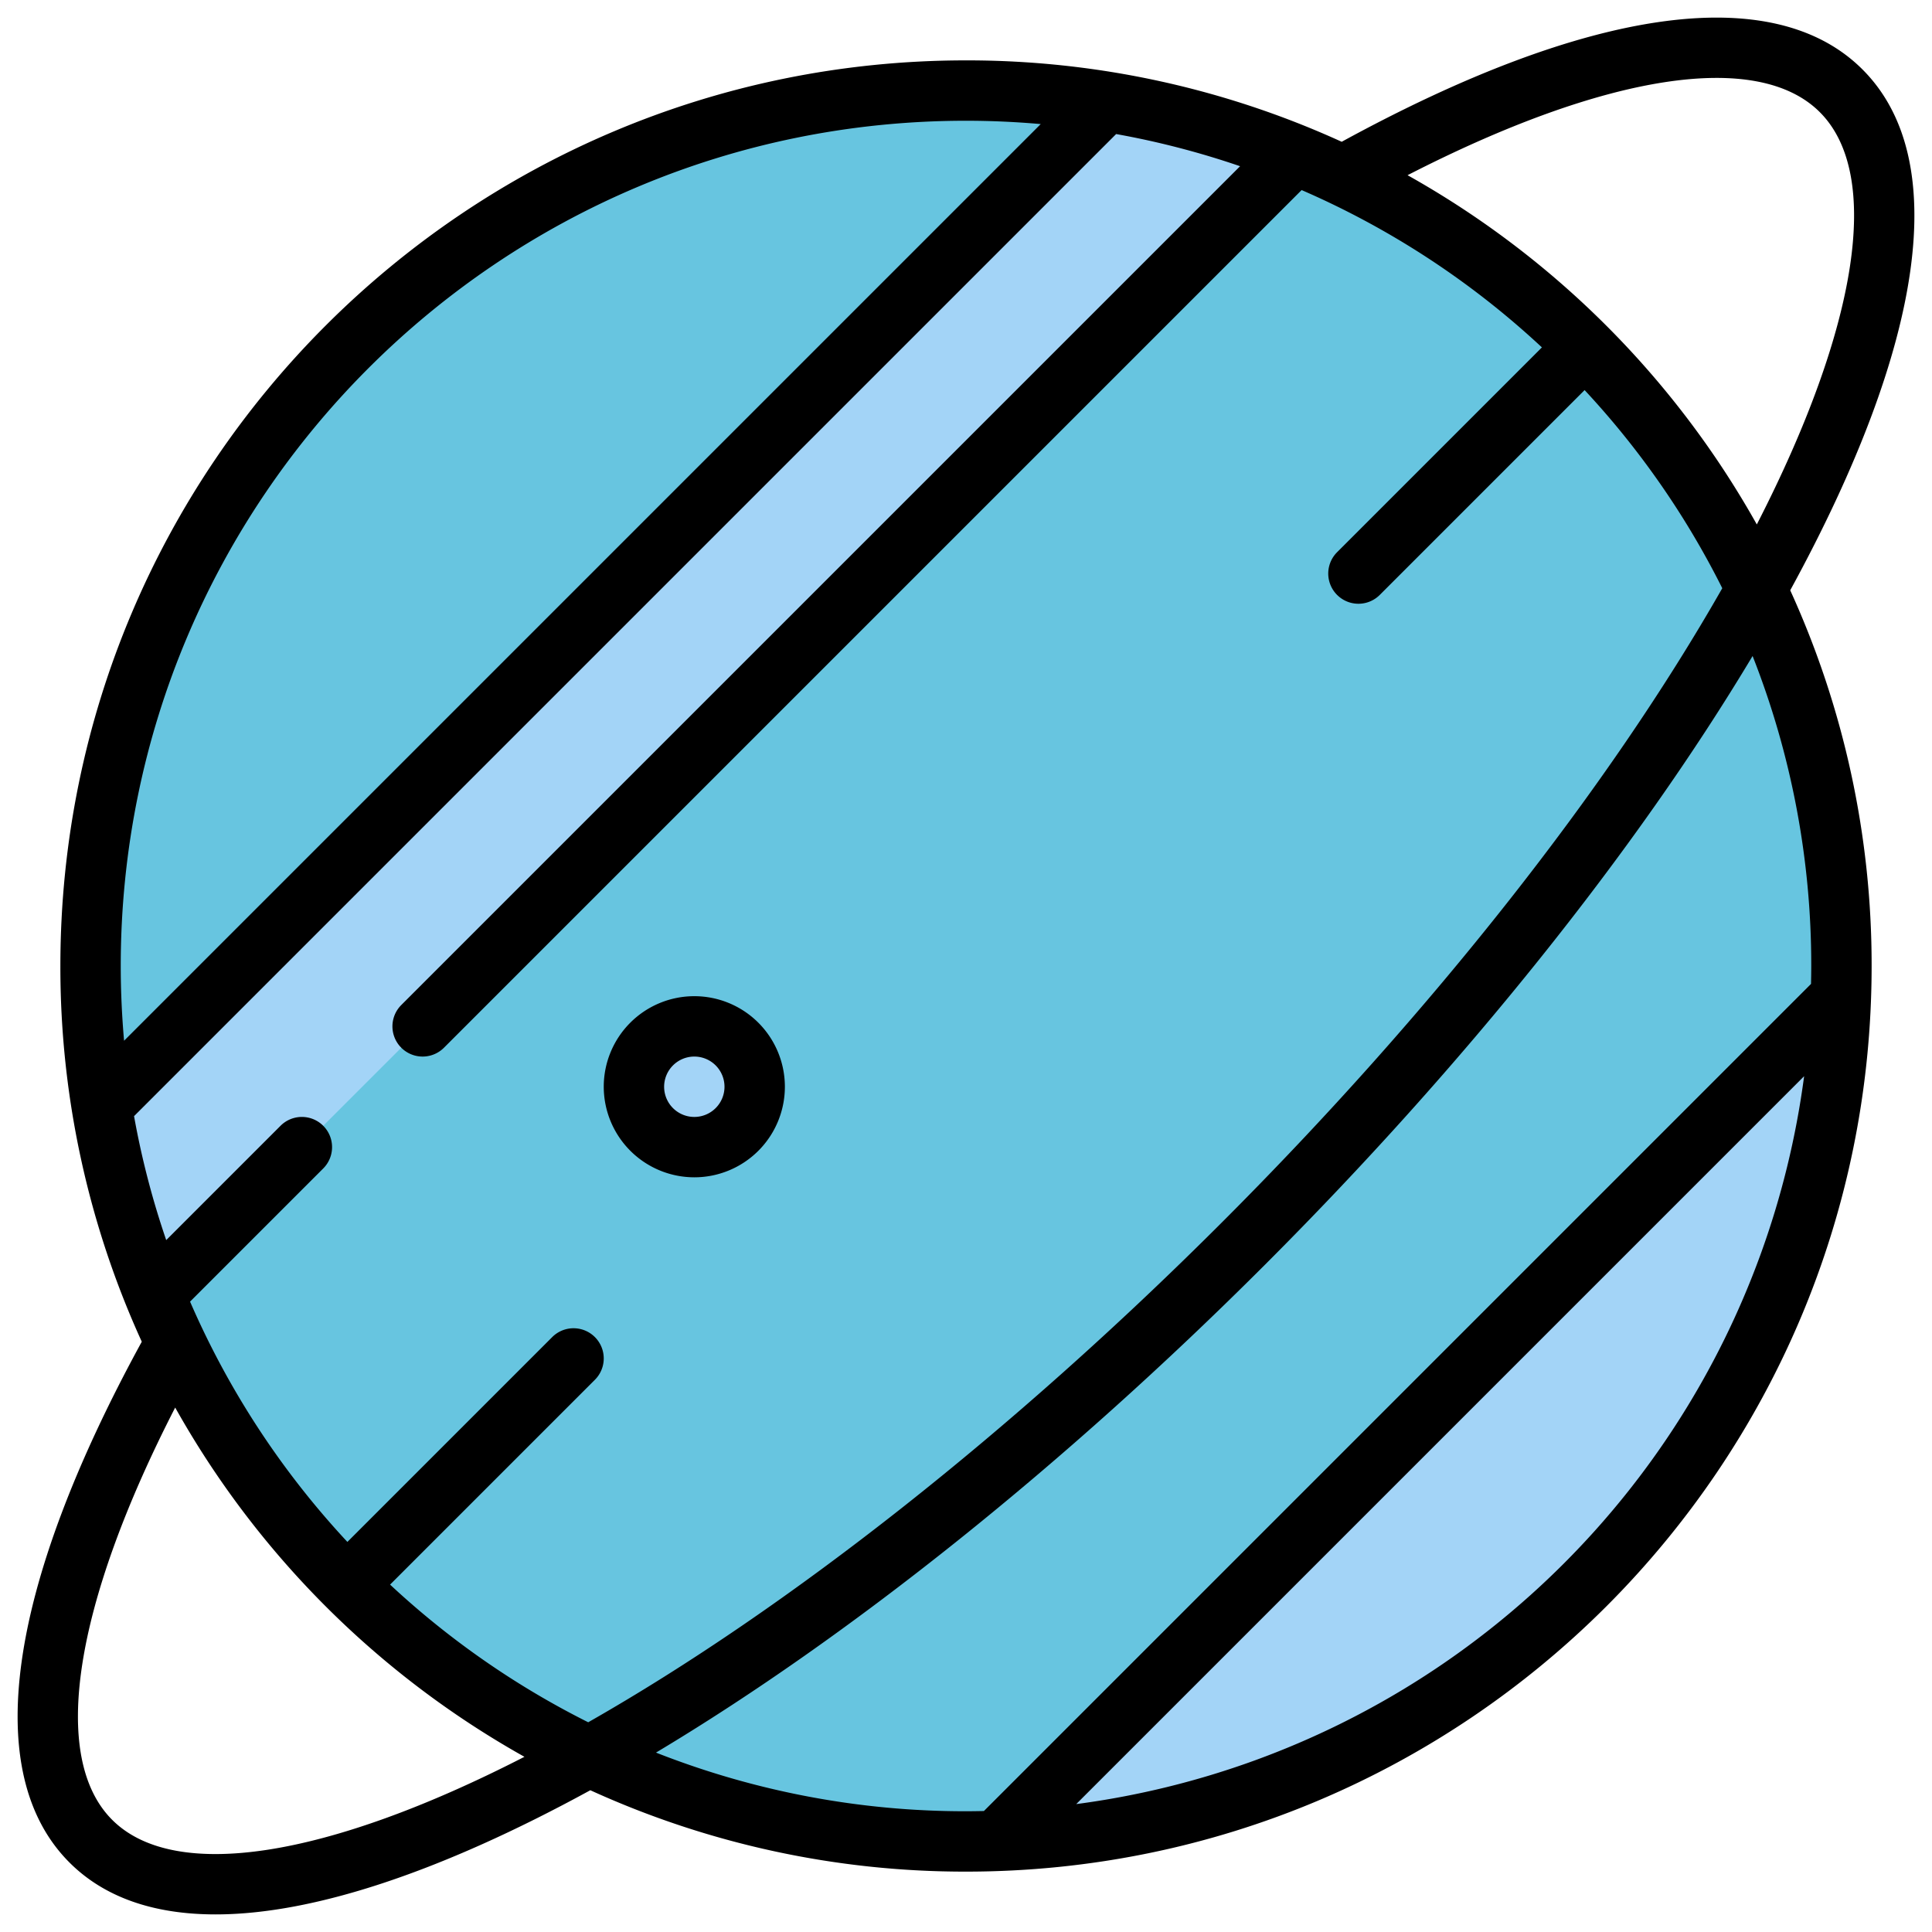 <svg id="filled" height="512" viewBox="0 0 512 512" width="512" xmlns="http://www.w3.org/2000/svg"><circle cx="255.742" cy="256.258" fill="#67c5e0" r="232.258"/><g fill="#a3d4f7"><path d="m40 344 304-304-56-8-256 256z"/><path d="m487.86 264.14c-4.06 122.01-102.24 220.18-224.25 224.25z"/><circle cx="184" cy="288" r="16"/></g><path d="m18.412 493.585c9.19 9.195 22.267 13.753 38.707 13.753 25.612 0 59.387-11.071 99.324-32.907a239.1 239.1 0 0 0 99.557 21.569c132.548 0 240-107.452 240-240a239.114 239.114 0 0 0 -21.573-99.566c35.842-65.573 42.68-114.512 19.161-138.019-23.51-23.522-72.448-16.685-138.022 19.158a239.114 239.114 0 0 0 -99.566-21.573c-132.548 0-240 107.452-240 240a239.109 239.109 0 0 0 21.574 99.568c-35.841 65.56-42.674 114.515-19.162 138.017zm266.8-15.48 192.9-192.9a224.11 224.11 0 0 1 -192.903 192.9zm194.788-222.105c0 1.587-.027 3.167-.06 4.746l-219.194 219.194c-1.579.033-3.159.06-4.746.06a223.414 223.414 0 0 1 -82.153-15.545c51.694-30.939 108.4-76.31 161.35-129.258 52.93-52.93 98.323-109.665 129.259-161.349a223.429 223.429 0 0 1 15.544 82.152zm2.274-226.272c16.533 16.525 10.194 56.855-16.7 109.257a241.119 241.119 0 0 0 -92.555-92.556c52.399-26.897 92.729-33.236 109.255-16.701zm-450.274 226.272c0-123.712 100.288-224 224-224 6.676 0 13.278.309 19.805.881l-242.924 242.924c-.572-6.527-.881-13.129-.881-19.805zm3.525 39.789 260.264-260.264a222.354 222.354 0 0 1 32.848 8.524l-222.294 222.294a8 8 0 0 0 11.314 11.314l227.287-227.287a224.249 224.249 0 0 1 63.679 41.693l-54.28 54.28a8 8 0 0 0 11.314 11.314l54.28-54.28a224.456 224.456 0 0 1 36.482 52.507c-30.215 53.1-77.133 112.6-132.536 168-55.422 55.421-114.889 102.313-168 132.536a224.462 224.462 0 0 1 -52.508-36.482l54.28-54.28a8 8 0 1 0 -11.314-11.314l-54.28 54.28a224.235 224.235 0 0 1 -41.691-63.68l35.287-35.287a8 8 0 0 0 -11.314-11.314l-30.294 30.294a222.354 222.354 0 0 1 -8.524-32.848zm10.9 77.225a241.125 241.125 0 0 0 92.556 92.557c-52.381 26.894-92.735 33.229-109.255 16.7s-10.191-56.871 16.703-109.257z"/><path d="m184 312a24 24 0 1 0 -24-24 24.027 24.027 0 0 0 24 24zm0-32a8 8 0 1 1 -8 8 8.009 8.009 0 0 1 8-8z"/></svg>